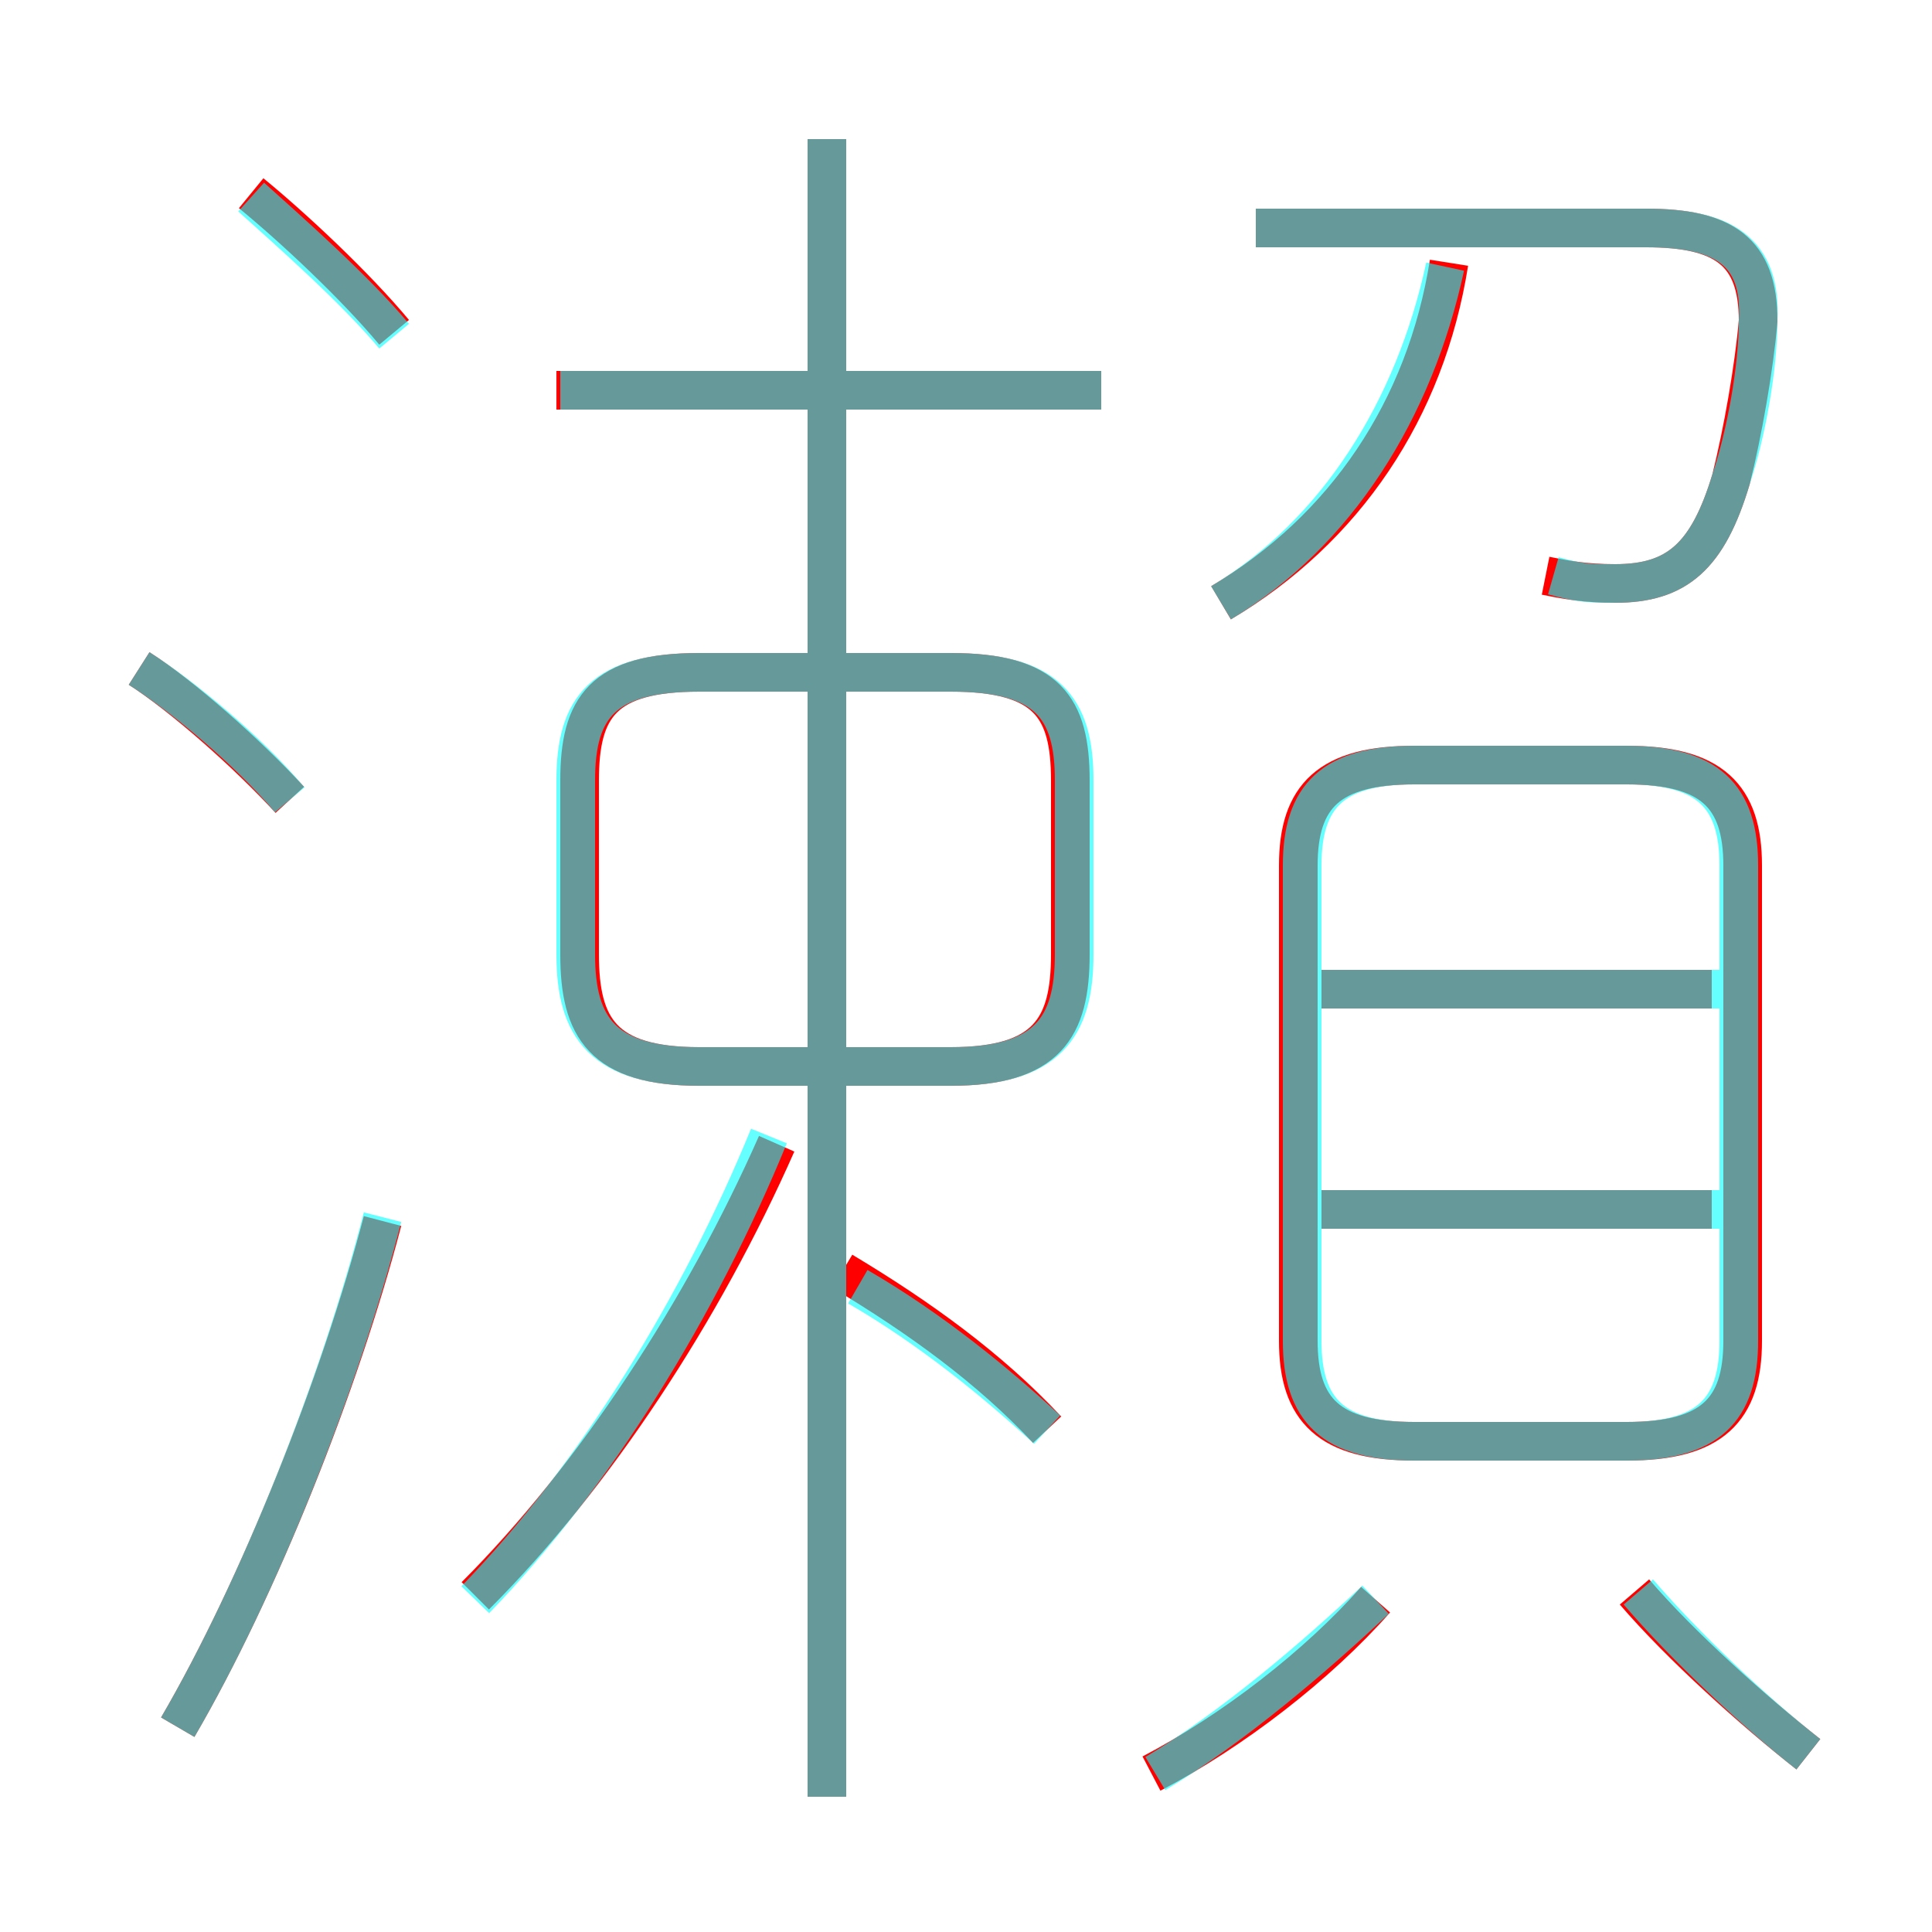 <?xml version='1.0' encoding='utf8'?>
<svg viewBox="0.0 -6.0 50.0 50.0" version="1.1" xmlns="http://www.w3.org/2000/svg">
<rect x="0.0" y="-6.0" width="50.0" height="50.0" fill="#333333" stroke="none"/>
<rect x="-1000" y="-1000" width="2000" height="2000" stroke="white" fill="white"/>
<g style="fill:none;stroke:rgba(255, 0, 0, 1);  stroke-width:1"><path d="M 36.6 -6.7 L 42.1 -6.7 C 44.3 -6.7 45.1 -7.5 45.1 -9.3 L 45.1 -21.6 C 45.1 -23.4 44.3 -24.2 42.1 -24.2 L 36.6 -24.2 C 34.4 -24.2 33.6 -23.4 33.6 -21.6 L 33.6 -9.3 C 33.6 -7.5 34.4 -6.7 36.6 -6.7 Z M 4.6 0.7 C 6.7 -2.9 8.8 -8.2 9.9 -12.4 M 12.3 -2.7 C 15.4 -5.8 18.2 -10.1 20.1 -14.4 M 7.5 -23.3 C 6.4 -24.5 4.7 -26.0 3.6 -26.7 M 29.8 1.9 C 31.9 0.8 34.1 -0.9 35.6 -2.6 M 27.1 -7.0 C 25.6 -8.6 23.8 -9.9 21.8 -11.1 M 21.4 2.5 L 21.4 -40.4 M 27.7 -19.3 L 27.7 -23.8 C 27.7 -25.7 27.1 -26.6 24.6 -26.6 L 18.1 -26.6 C 15.6 -26.6 15.0 -25.7 15.0 -23.8 L 15.0 -19.3 C 15.0 -17.4 15.6 -16.4 18.1 -16.4 L 24.6 -16.4 C 27.1 -16.4 27.7 -17.4 27.7 -19.3 Z M 46.8 1.4 C 45.4 0.3 43.5 -1.4 42.3 -2.8 M 10.2 -35.4 C 9.2 -36.6 7.6 -38.1 6.5 -39.0 M 44.3 -12.7 L 34.2 -12.7 M 28.5 -33.9 L 14.4 -33.9 M 44.3 -18.4 L 34.2 -18.4 M 31.6 -28.4 C 34.8 -30.3 36.9 -33.4 37.5 -37.2 M 40.0 -29.1 C 40.5 -29.0 41.0 -28.9 41.8 -28.9 C 43.4 -28.9 44.2 -29.6 44.8 -31.6 C 45.1 -32.8 45.4 -34.5 45.5 -35.7 C 45.5 -37.5 44.6 -38.1 42.6 -38.1 L 32.5 -38.1" transform="translate(0.0 38.0)" />
</g>
<g style="fill:none;stroke:rgba(0, 255, 255, 0.6);  stroke-width:1">
<path d="M 36.6 -6.7 L 42.1 -6.7 C 44.2 -6.7 45.0 -7.5 45.0 -9.3 L 45.0 -21.6 C 45.0 -23.4 44.2 -24.2 42.1 -24.2 L 36.6 -24.2 C 34.5 -24.2 33.7 -23.4 33.7 -21.6 L 33.7 -9.3 C 33.7 -7.5 34.5 -6.7 36.6 -6.7 Z M 4.6 0.7 C 6.7 -2.9 8.8 -8.2 9.9 -12.5 M 12.3 -2.6 C 15.4 -5.8 18.1 -10.2 19.9 -14.6 M 7.5 -23.3 C 6.4 -24.6 4.7 -26.0 3.6 -26.7 M 21.4 2.5 L 21.4 -40.4 M 27.1 -7.0 C 25.8 -8.2 24.1 -9.6 22.2 -10.7 M 29.9 1.9 C 31.9 0.7 34.0 -1.1 35.6 -2.6 M 10.2 -35.3 C 9.2 -36.5 7.5 -38.0 6.5 -38.9 M 46.8 1.4 C 45.4 0.3 43.6 -1.4 42.4 -2.8 M 24.6 -26.6 L 18.1 -26.6 C 15.6 -26.6 14.9 -25.7 14.9 -23.8 L 14.9 -19.3 C 14.9 -17.4 15.6 -16.4 18.1 -16.4 L 24.6 -16.4 C 27.1 -16.4 27.8 -17.4 27.8 -19.3 L 27.8 -23.8 C 27.8 -25.7 27.1 -26.6 24.6 -26.6 Z M 44.5 -12.7 L 34.0 -12.7 M 44.5 -18.4 L 34.0 -18.4 M 28.5 -33.9 L 14.5 -33.9 M 31.6 -28.4 C 34.6 -30.2 36.6 -33.4 37.4 -37.1 M 40.2 -29.1 C 40.9 -28.9 41.2 -28.9 41.8 -28.9 C 43.4 -28.9 44.2 -29.6 44.8 -31.6 C 45.2 -32.8 45.5 -34.5 45.5 -35.7 C 45.6 -37.5 44.6 -38.1 42.6 -38.1 L 32.5 -38.1" transform="translate(0.0 38.0)" />
</g>
</svg>